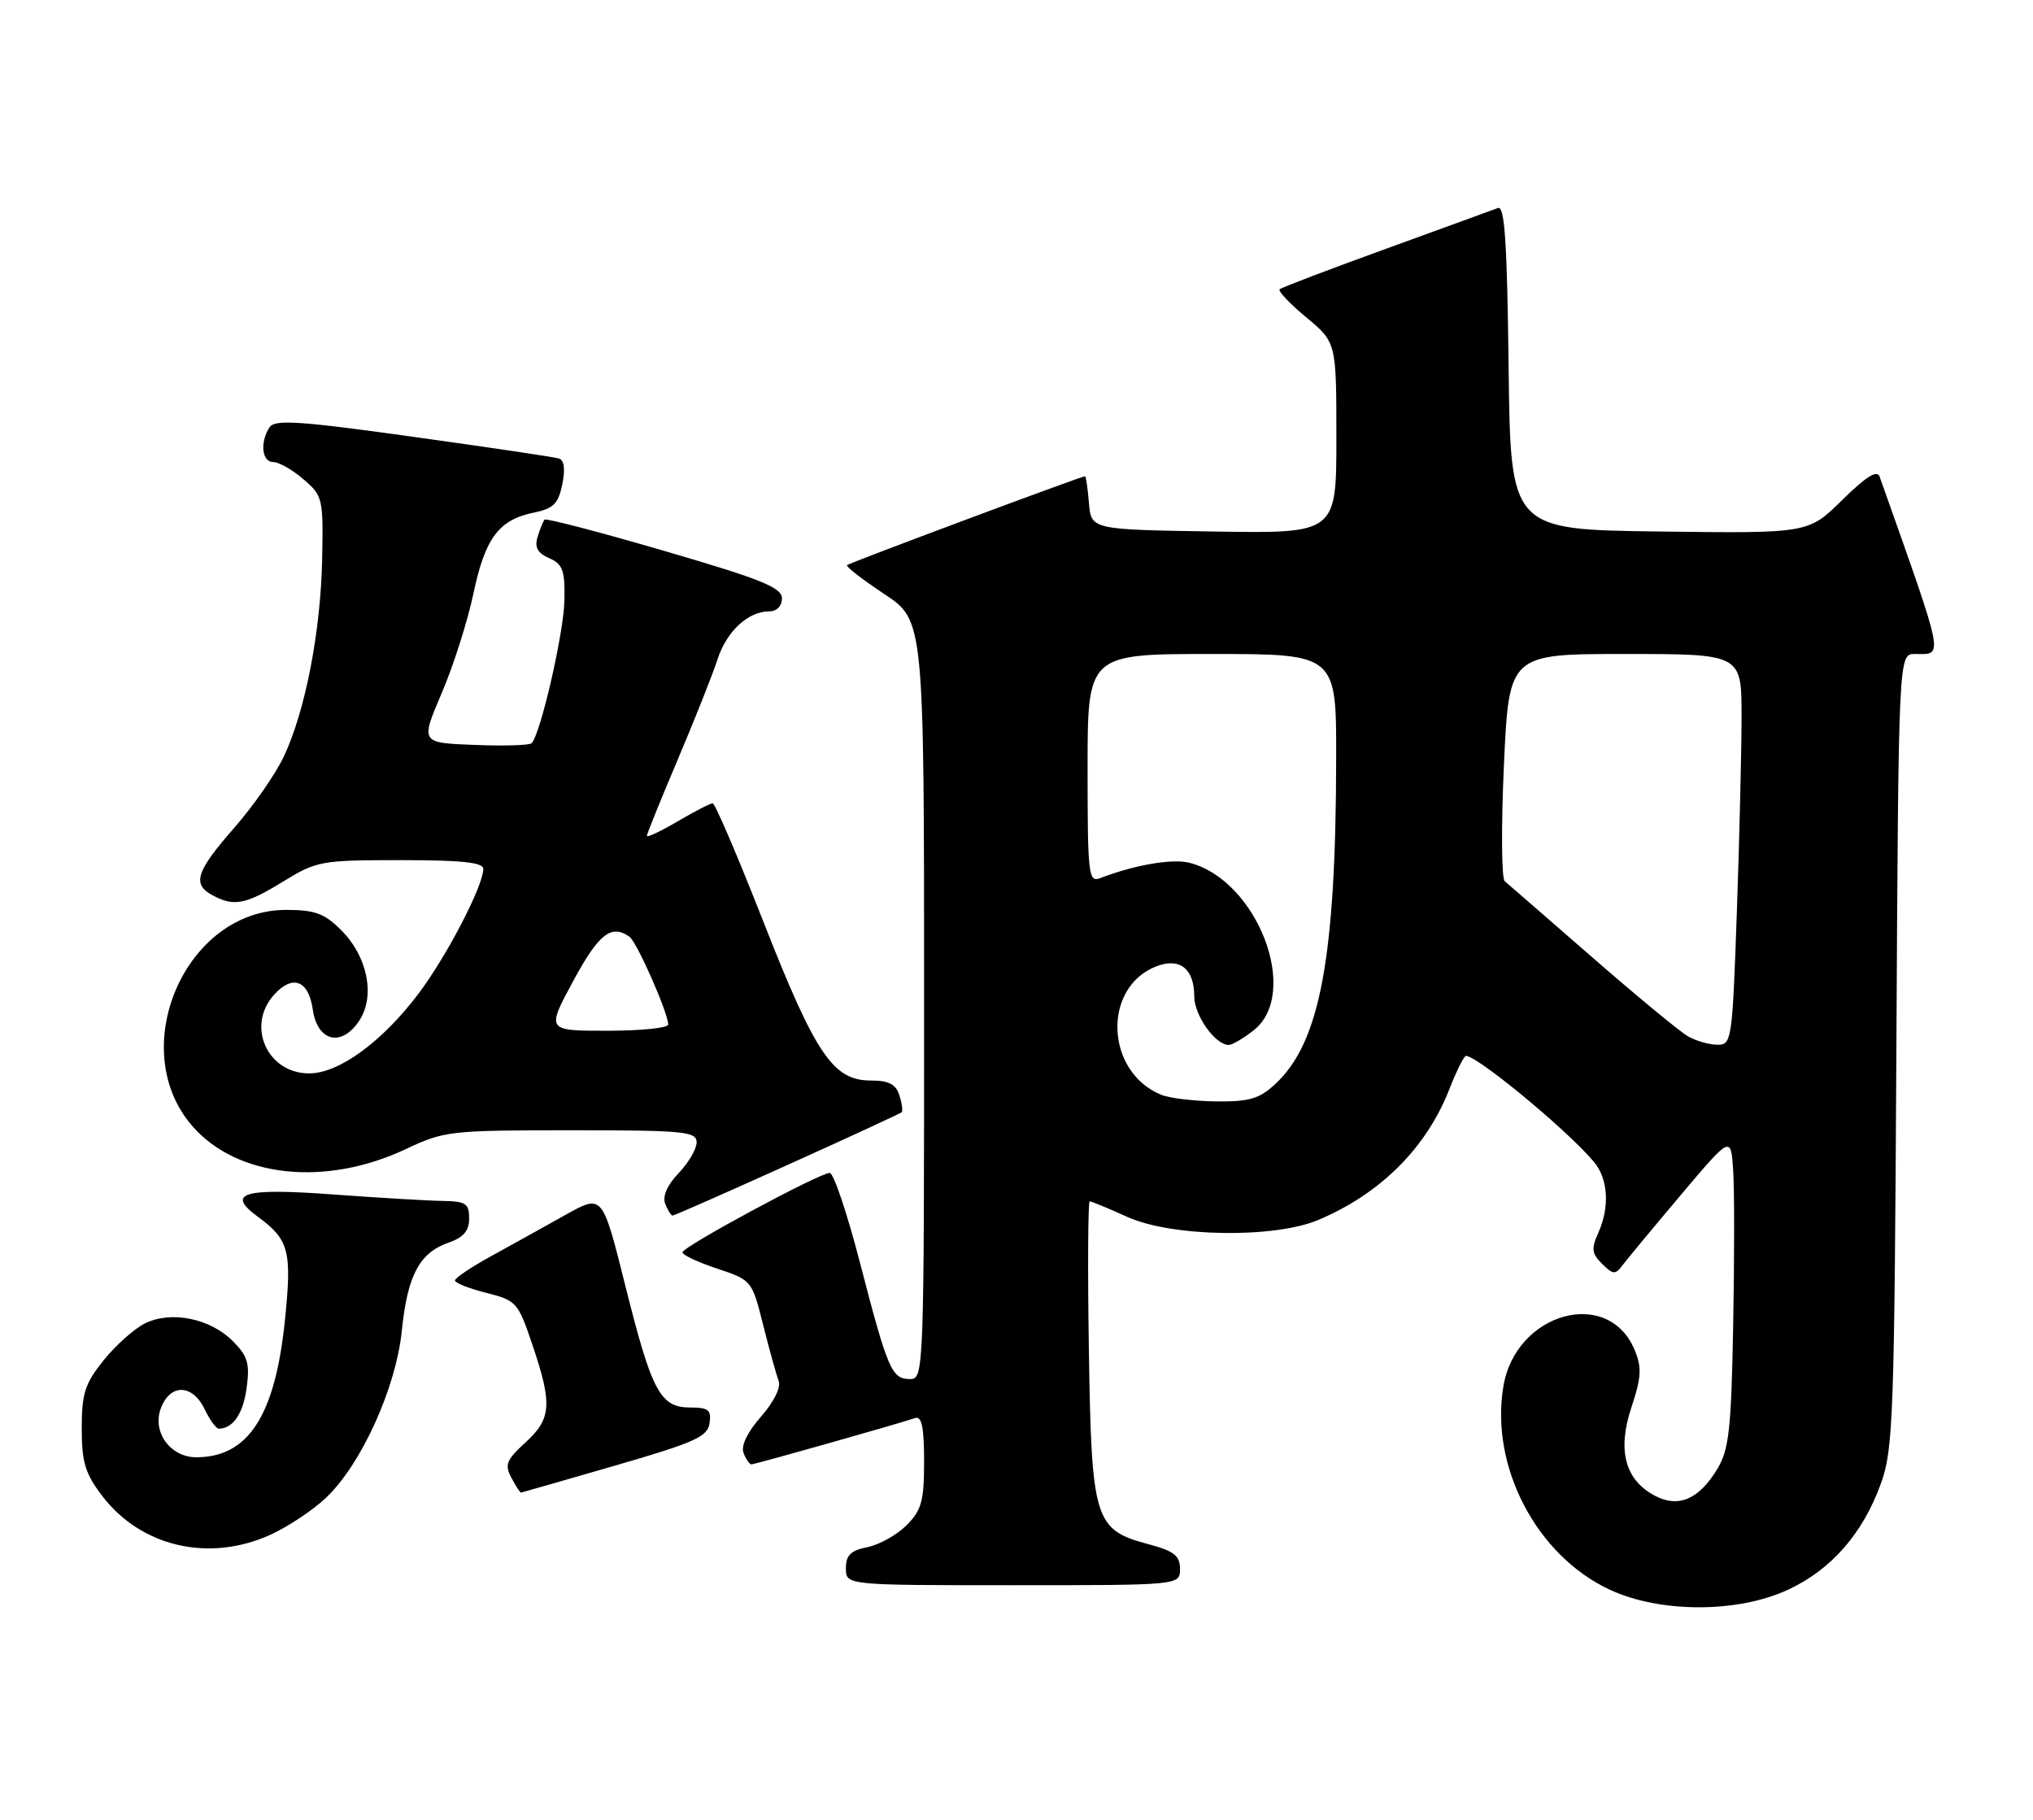 <?xml version="1.0" encoding="UTF-8" standalone="no"?>
<!DOCTYPE svg PUBLIC "-//W3C//DTD SVG 1.1//EN" "http://www.w3.org/Graphics/SVG/1.1/DTD/svg11.dtd" >
<svg xmlns="http://www.w3.org/2000/svg" xmlns:xlink="http://www.w3.org/1999/xlink" version="1.1" viewBox="0 0 286 256">
 <g >
 <path fill="currentColor"
d=" M 251.57 223.62 C 257.64 220.79 262.07 215.72 264.61 208.68 C 266.34 203.90 266.50 199.24 266.78 147.75 C 267.08 92.00 267.08 92.00 269.37 92.00 C 273.46 92.00 273.72 93.30 264.43 67.07 C 264.07 66.06 262.56 67.00 259.16 70.34 C 254.39 75.04 254.39 75.04 233.44 74.77 C 212.50 74.50 212.50 74.50 212.23 51.65 C 212.02 34.06 211.68 28.91 210.73 29.26 C 210.05 29.52 202.97 32.09 195.00 34.99 C 187.03 37.88 180.28 40.45 180.02 40.69 C 179.75 40.93 181.44 42.72 183.77 44.65 C 188.00 48.17 188.00 48.17 188.00 61.61 C 188.00 75.05 188.00 75.05 170.75 74.77 C 153.50 74.50 153.50 74.50 153.19 70.75 C 153.02 68.69 152.77 67.00 152.64 67.00 C 152.10 67.00 119.48 79.18 119.16 79.50 C 118.97 79.70 121.33 81.53 124.41 83.57 C 130.00 87.28 130.00 87.28 130.00 140.64 C 130.00 193.01 129.96 194.00 128.04 194.00 C 125.44 194.00 124.91 192.76 121.01 177.75 C 119.20 170.74 117.27 165.00 116.73 165.00 C 115.28 165.00 96.01 175.39 96.01 176.17 C 96.00 176.54 98.20 177.57 100.89 178.46 C 105.75 180.08 105.79 180.13 107.36 186.39 C 108.23 189.86 109.21 193.39 109.54 194.24 C 109.89 195.16 108.89 197.19 107.06 199.28 C 105.14 201.47 104.21 203.39 104.60 204.39 C 104.94 205.28 105.44 206.00 105.71 206.00 C 106.19 206.00 126.25 200.33 128.75 199.48 C 129.67 199.18 130.00 200.81 130.00 205.58 C 130.00 211.17 129.65 212.44 127.53 214.57 C 126.16 215.93 123.69 217.31 122.03 217.64 C 119.68 218.11 119.00 218.78 119.00 220.62 C 119.00 223.00 119.00 223.00 142.50 223.00 C 166.00 223.00 166.00 223.00 166.00 220.71 C 166.00 218.84 165.18 218.19 161.53 217.22 C 153.95 215.19 153.55 213.89 153.18 189.80 C 153.00 178.36 153.06 169.00 153.30 169.00 C 153.55 169.00 155.94 169.99 158.62 171.20 C 164.88 174.02 179.29 174.24 185.50 171.60 C 194.31 167.87 200.79 161.34 203.98 153.00 C 204.72 151.07 205.68 149.09 206.12 148.59 C 206.86 147.74 220.30 158.76 224.23 163.44 C 226.25 165.85 226.48 169.84 224.82 173.49 C 223.84 175.65 223.93 176.36 225.38 177.79 C 226.96 179.34 227.23 179.35 228.31 177.92 C 228.97 177.05 232.65 172.61 236.50 168.05 C 243.50 159.76 243.50 159.76 243.82 164.63 C 244.00 167.31 244.00 177.15 243.82 186.50 C 243.55 201.12 243.23 203.94 241.58 206.66 C 239.01 210.91 236.14 212.15 232.84 210.43 C 228.61 208.21 227.49 204.05 229.50 198.00 C 230.91 193.75 230.99 192.39 229.96 189.91 C 226.28 181.02 213.26 184.60 211.50 194.99 C 209.59 206.28 216.15 218.83 226.46 223.63 C 233.54 226.93 244.47 226.93 251.57 223.62 Z  M 38.00 215.92 C 40.48 214.80 44.02 212.45 45.87 210.69 C 50.83 206.00 55.72 195.21 56.53 187.18 C 57.32 179.42 59.00 176.25 63.07 174.82 C 65.21 174.08 66.00 173.16 66.00 171.40 C 66.00 169.30 65.53 168.99 62.25 168.94 C 60.19 168.91 53.33 168.50 47.00 168.04 C 34.22 167.09 31.71 167.82 36.27 171.16 C 40.68 174.40 41.09 175.98 40.07 185.83 C 38.69 199.19 34.91 205.00 27.61 205.00 C 24.00 205.00 21.43 201.53 22.59 198.22 C 23.86 194.62 27.06 194.63 28.79 198.25 C 29.52 199.76 30.42 200.99 30.80 200.98 C 32.80 200.94 34.21 198.86 34.70 195.22 C 35.16 191.80 34.85 190.75 32.73 188.64 C 29.55 185.46 24.09 184.36 20.43 186.15 C 18.92 186.89 16.29 189.23 14.59 191.34 C 11.94 194.64 11.50 196.01 11.50 200.92 C 11.50 205.70 11.98 207.29 14.38 210.44 C 19.85 217.60 29.39 219.81 38.00 215.92 Z  M 86.50 206.18 C 97.75 202.92 99.54 202.12 99.82 200.21 C 100.09 198.34 99.66 198.00 97.09 198.00 C 92.87 198.00 91.69 195.76 87.94 180.75 C 84.75 168.00 84.75 168.00 79.63 170.86 C 76.81 172.44 72.14 175.03 69.25 176.62 C 66.36 178.20 64.00 179.78 64.00 180.13 C 64.00 180.48 65.98 181.26 68.40 181.87 C 72.66 182.94 72.88 183.20 74.90 189.18 C 77.73 197.54 77.58 199.59 73.90 202.94 C 71.24 205.38 70.96 206.06 71.94 207.88 C 72.56 209.05 73.17 209.99 73.29 209.97 C 73.40 209.96 79.35 208.25 86.50 206.18 Z  M 110.76 163.89 C 119.42 159.99 126.65 156.64 126.84 156.47 C 127.03 156.29 126.89 155.22 126.52 154.08 C 126.03 152.51 125.03 152.00 122.47 152.00 C 117.21 152.00 114.72 148.32 107.44 129.78 C 103.82 120.55 100.59 113.00 100.26 113.00 C 99.94 113.00 97.72 114.14 95.34 115.54 C 92.95 116.94 91.00 117.86 91.00 117.59 C 91.00 117.31 92.97 112.46 95.37 106.79 C 97.77 101.13 100.28 94.81 100.94 92.75 C 102.22 88.81 105.24 86.00 108.22 86.00 C 109.28 86.00 110.00 85.26 110.00 84.17 C 110.00 82.65 107.09 81.48 93.49 77.51 C 84.41 74.86 76.81 72.87 76.61 73.10 C 76.41 73.32 75.97 74.41 75.63 75.52 C 75.18 76.99 75.61 77.80 77.26 78.52 C 79.17 79.36 79.49 80.23 79.40 84.50 C 79.30 89.10 76.04 103.30 74.78 104.55 C 74.49 104.85 70.85 104.96 66.70 104.79 C 59.15 104.50 59.15 104.50 62.14 97.50 C 63.79 93.65 65.79 87.35 66.60 83.50 C 68.24 75.71 70.16 73.12 75.10 72.11 C 77.86 71.55 78.55 70.86 79.10 68.14 C 79.54 66.02 79.37 64.73 78.64 64.50 C 78.01 64.30 68.79 62.93 58.14 61.45 C 41.93 59.19 38.63 58.98 37.90 60.13 C 36.54 62.27 36.85 65.00 38.44 65.00 C 39.24 65.00 41.15 66.09 42.69 67.42 C 45.41 69.75 45.49 70.13 45.32 78.67 C 45.11 88.88 42.95 99.99 39.94 106.40 C 38.79 108.86 35.63 113.40 32.92 116.49 C 27.55 122.63 26.99 124.39 29.93 125.96 C 32.93 127.57 34.58 127.24 39.85 124.00 C 44.53 121.12 45.18 121.00 56.36 121.00 C 65.01 121.00 68.00 121.32 67.99 122.25 C 67.97 124.65 62.83 134.54 58.87 139.79 C 53.76 146.56 47.67 151.00 43.50 151.00 C 37.59 151.00 34.60 144.31 38.56 139.93 C 41.17 137.04 43.41 137.90 44.00 142.01 C 44.65 146.54 48.07 147.35 50.55 143.57 C 52.82 140.10 51.71 134.55 48.00 130.85 C 45.64 128.49 44.31 128.00 40.23 128.00 C 26.03 128.00 17.58 147.61 27.10 158.46 C 33.43 165.67 45.82 166.98 57.13 161.63 C 62.48 159.10 63.35 159.00 80.35 159.00 C 96.28 159.00 98.00 159.17 98.00 160.70 C 98.00 161.63 96.86 163.58 95.47 165.03 C 93.87 166.70 93.17 168.29 93.58 169.34 C 93.93 170.25 94.40 171.00 94.62 171.00 C 94.85 171.00 102.11 167.80 110.76 163.89 Z  M 163.39 154.02 C 155.47 150.82 155.03 138.84 162.72 135.92 C 165.98 134.68 168.00 136.29 168.00 140.12 C 168.00 142.83 170.95 147.00 172.87 147.00 C 173.34 147.00 174.92 146.07 176.37 144.93 C 183.00 139.71 176.86 123.76 167.29 121.36 C 164.89 120.76 159.56 121.68 154.75 123.54 C 153.13 124.16 153.00 123.04 153.00 108.11 C 153.00 92.00 153.00 92.00 170.50 92.00 C 188.00 92.00 188.00 92.00 187.97 106.75 C 187.93 134.76 185.70 146.67 179.41 152.49 C 177.17 154.57 175.75 154.99 171.10 154.94 C 168.02 154.90 164.55 154.49 163.39 154.02 Z  M 237.50 145.81 C 236.40 145.19 230.32 140.18 224.00 134.67 C 217.68 129.16 212.13 124.34 211.68 123.96 C 211.23 123.57 211.18 116.23 211.57 107.63 C 212.29 92.00 212.29 92.00 228.64 92.00 C 245.00 92.00 245.00 92.00 245.00 100.75 C 245.00 105.56 244.70 117.94 244.34 128.25 C 243.70 146.41 243.62 147.00 241.59 146.97 C 240.44 146.95 238.60 146.43 237.50 145.81 Z  M 80.64 138.00 C 84.22 131.37 85.99 129.97 88.55 131.77 C 89.59 132.50 94.00 142.49 94.00 144.13 C 94.00 144.61 90.14 145.00 85.43 145.00 C 76.86 145.00 76.86 145.00 80.64 138.00 Z "/>
</g>
</svg>